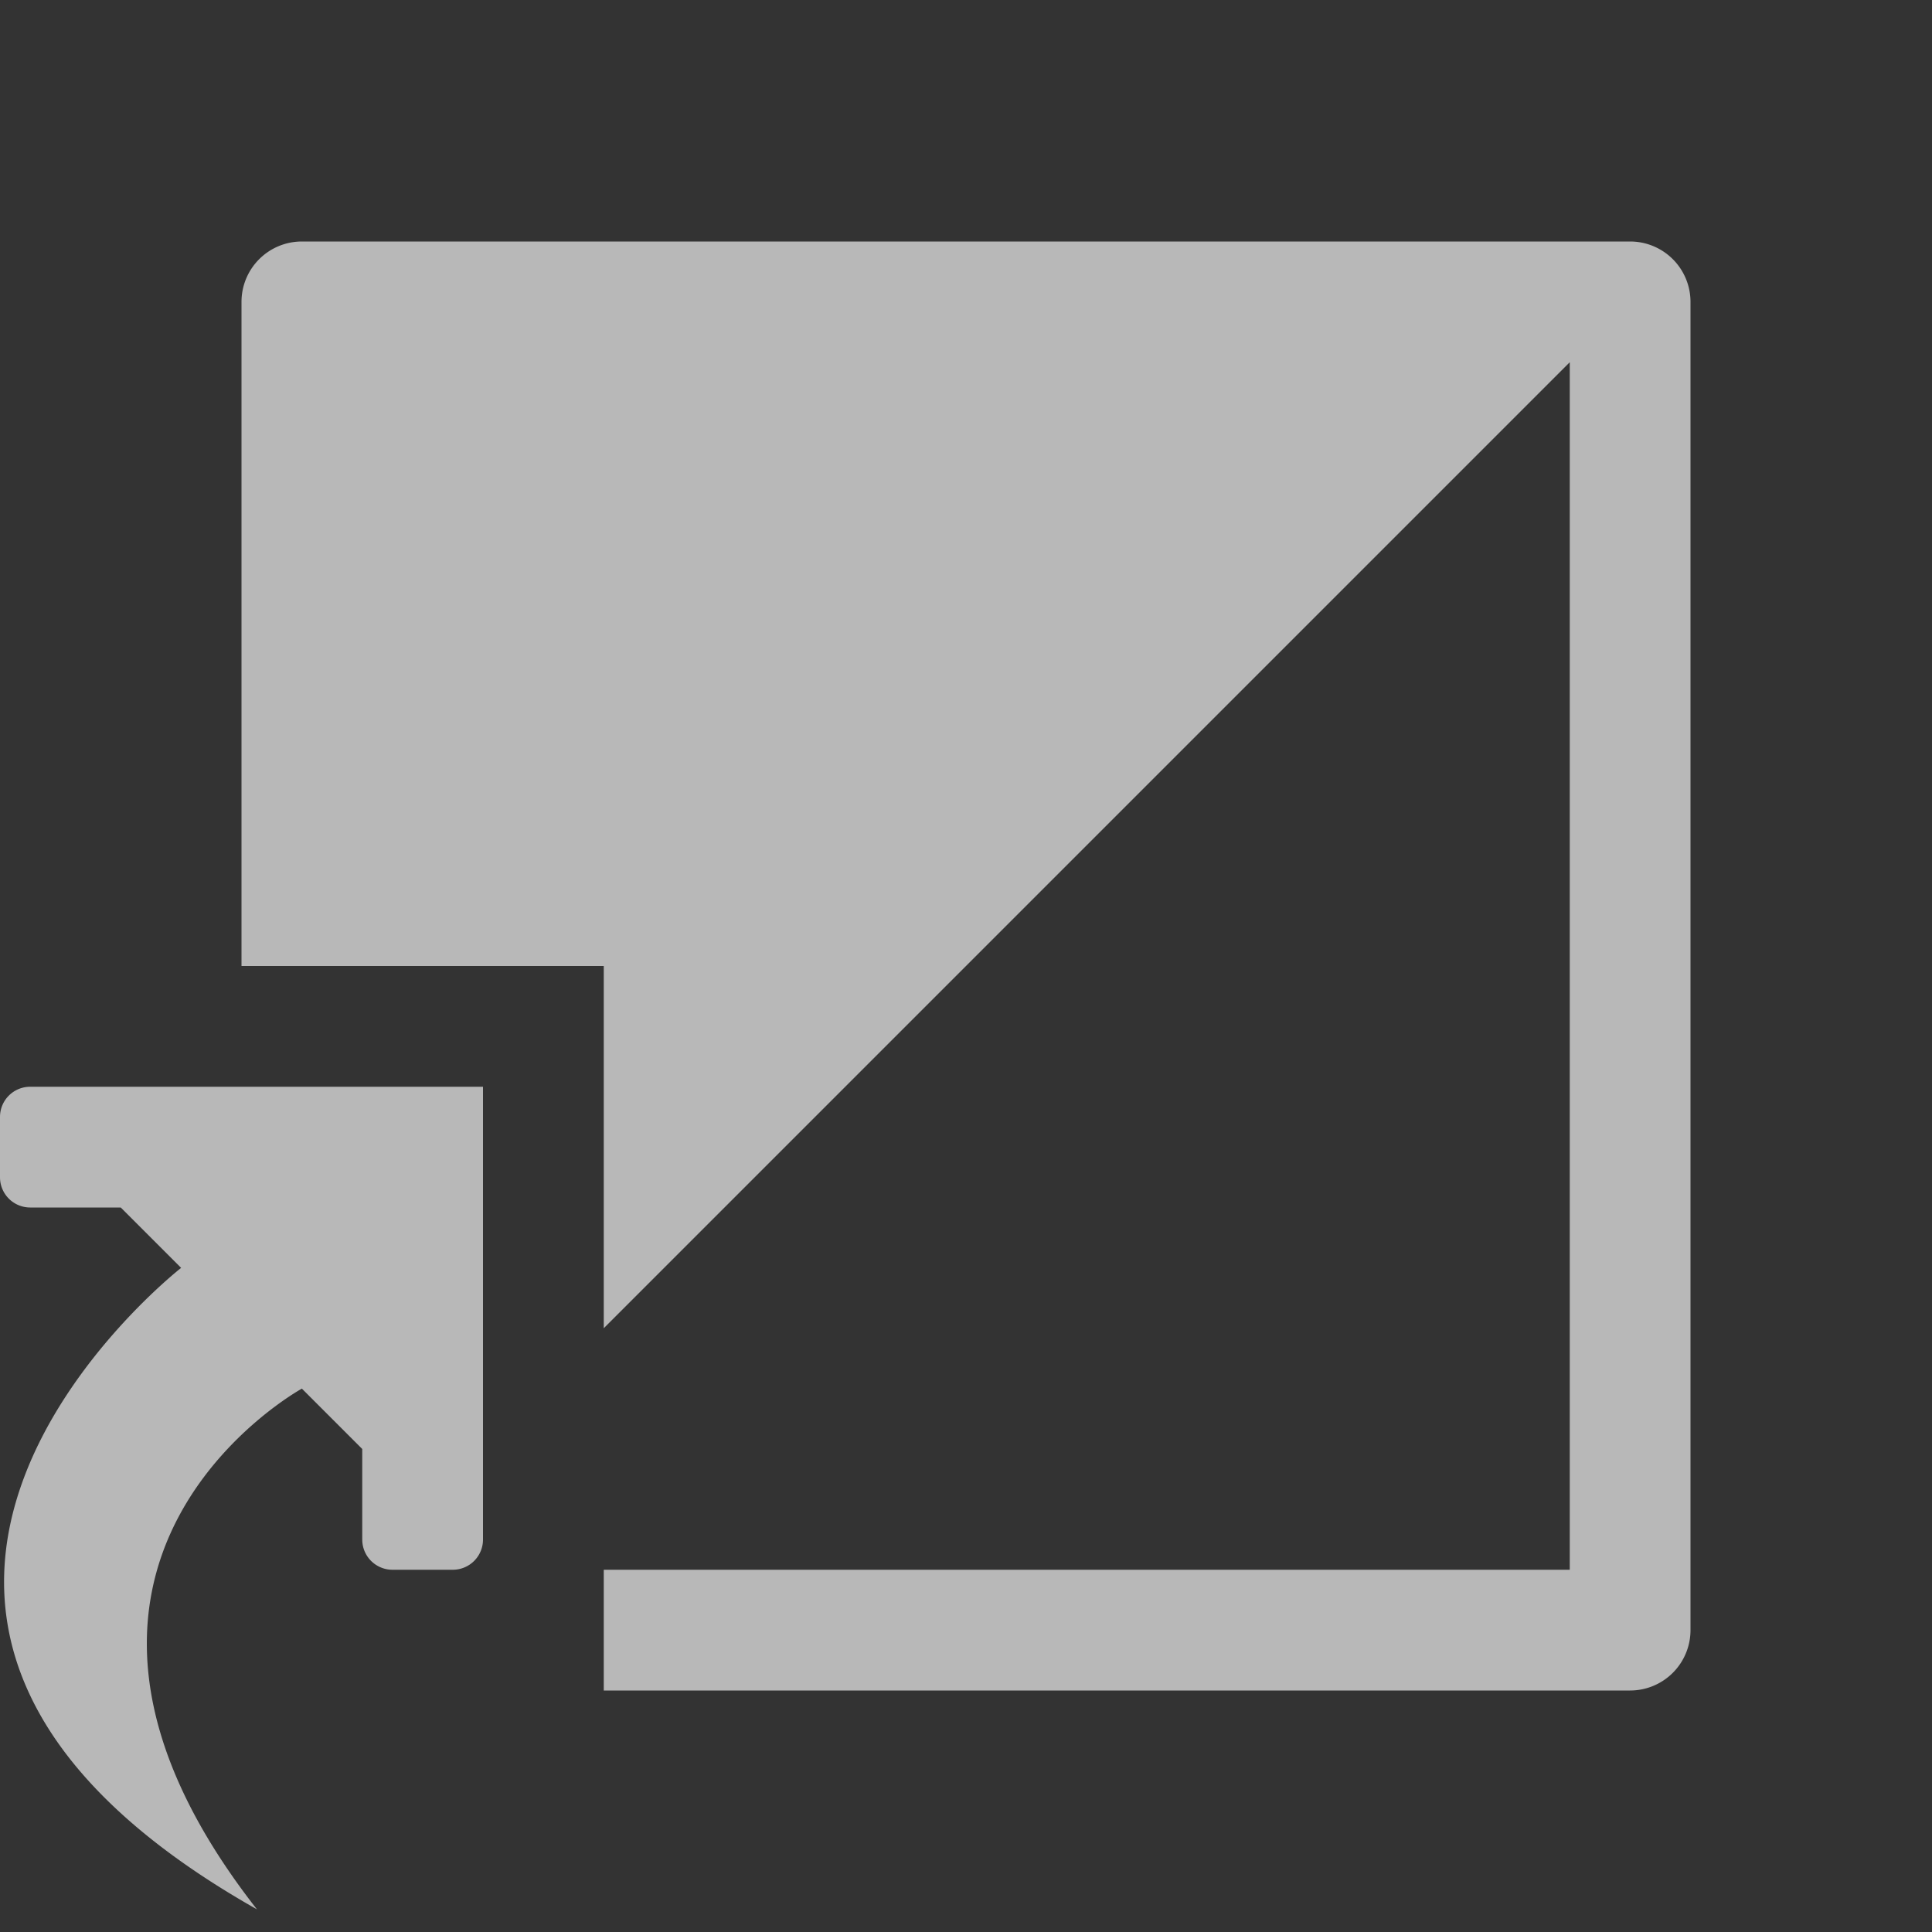 <svg id="S_VideoTransitionShort_Sm_N_D_2x" data-name="S_VideoTransitionShort_Sm_N_D@2x" xmlns="http://www.w3.org/2000/svg" width="32" height="32" viewBox="0 0 32 32">
  <rect x="0" y="0" width="32" height="32" fill="#333333" stroke="none"/>
  <defs>
    <style>
      .fill {
        fill: #fff;
        fill-rule: evenodd;
        opacity: 0.65;
      }

      
    </style>
  </defs>
  <title>S_VideoTransitionShort_Sm_N_D@2x</title>
  <path class="fill" d="M27,4H5A1,1,0,0,0,4,5V16h6v6L26,6V26H10v2H27a1,1,0,0,0,1-1V5A1,1,0,0,0,27,4Z"/>
  <path id="Fill" class="fill" d="M.5,18H8v7.5a.5.5,0,0,1-.5.5h-1a.5.5,0,0,1-.5-.5V24L5,23s-5.244,2.875-.744,8.625C-4.369,26.75,3,21,3,21L2,20H.5a.5.5,0,0,1-.5-.5v-1A.5.5,0,0,1,.5,18Z"/>
  </svg>